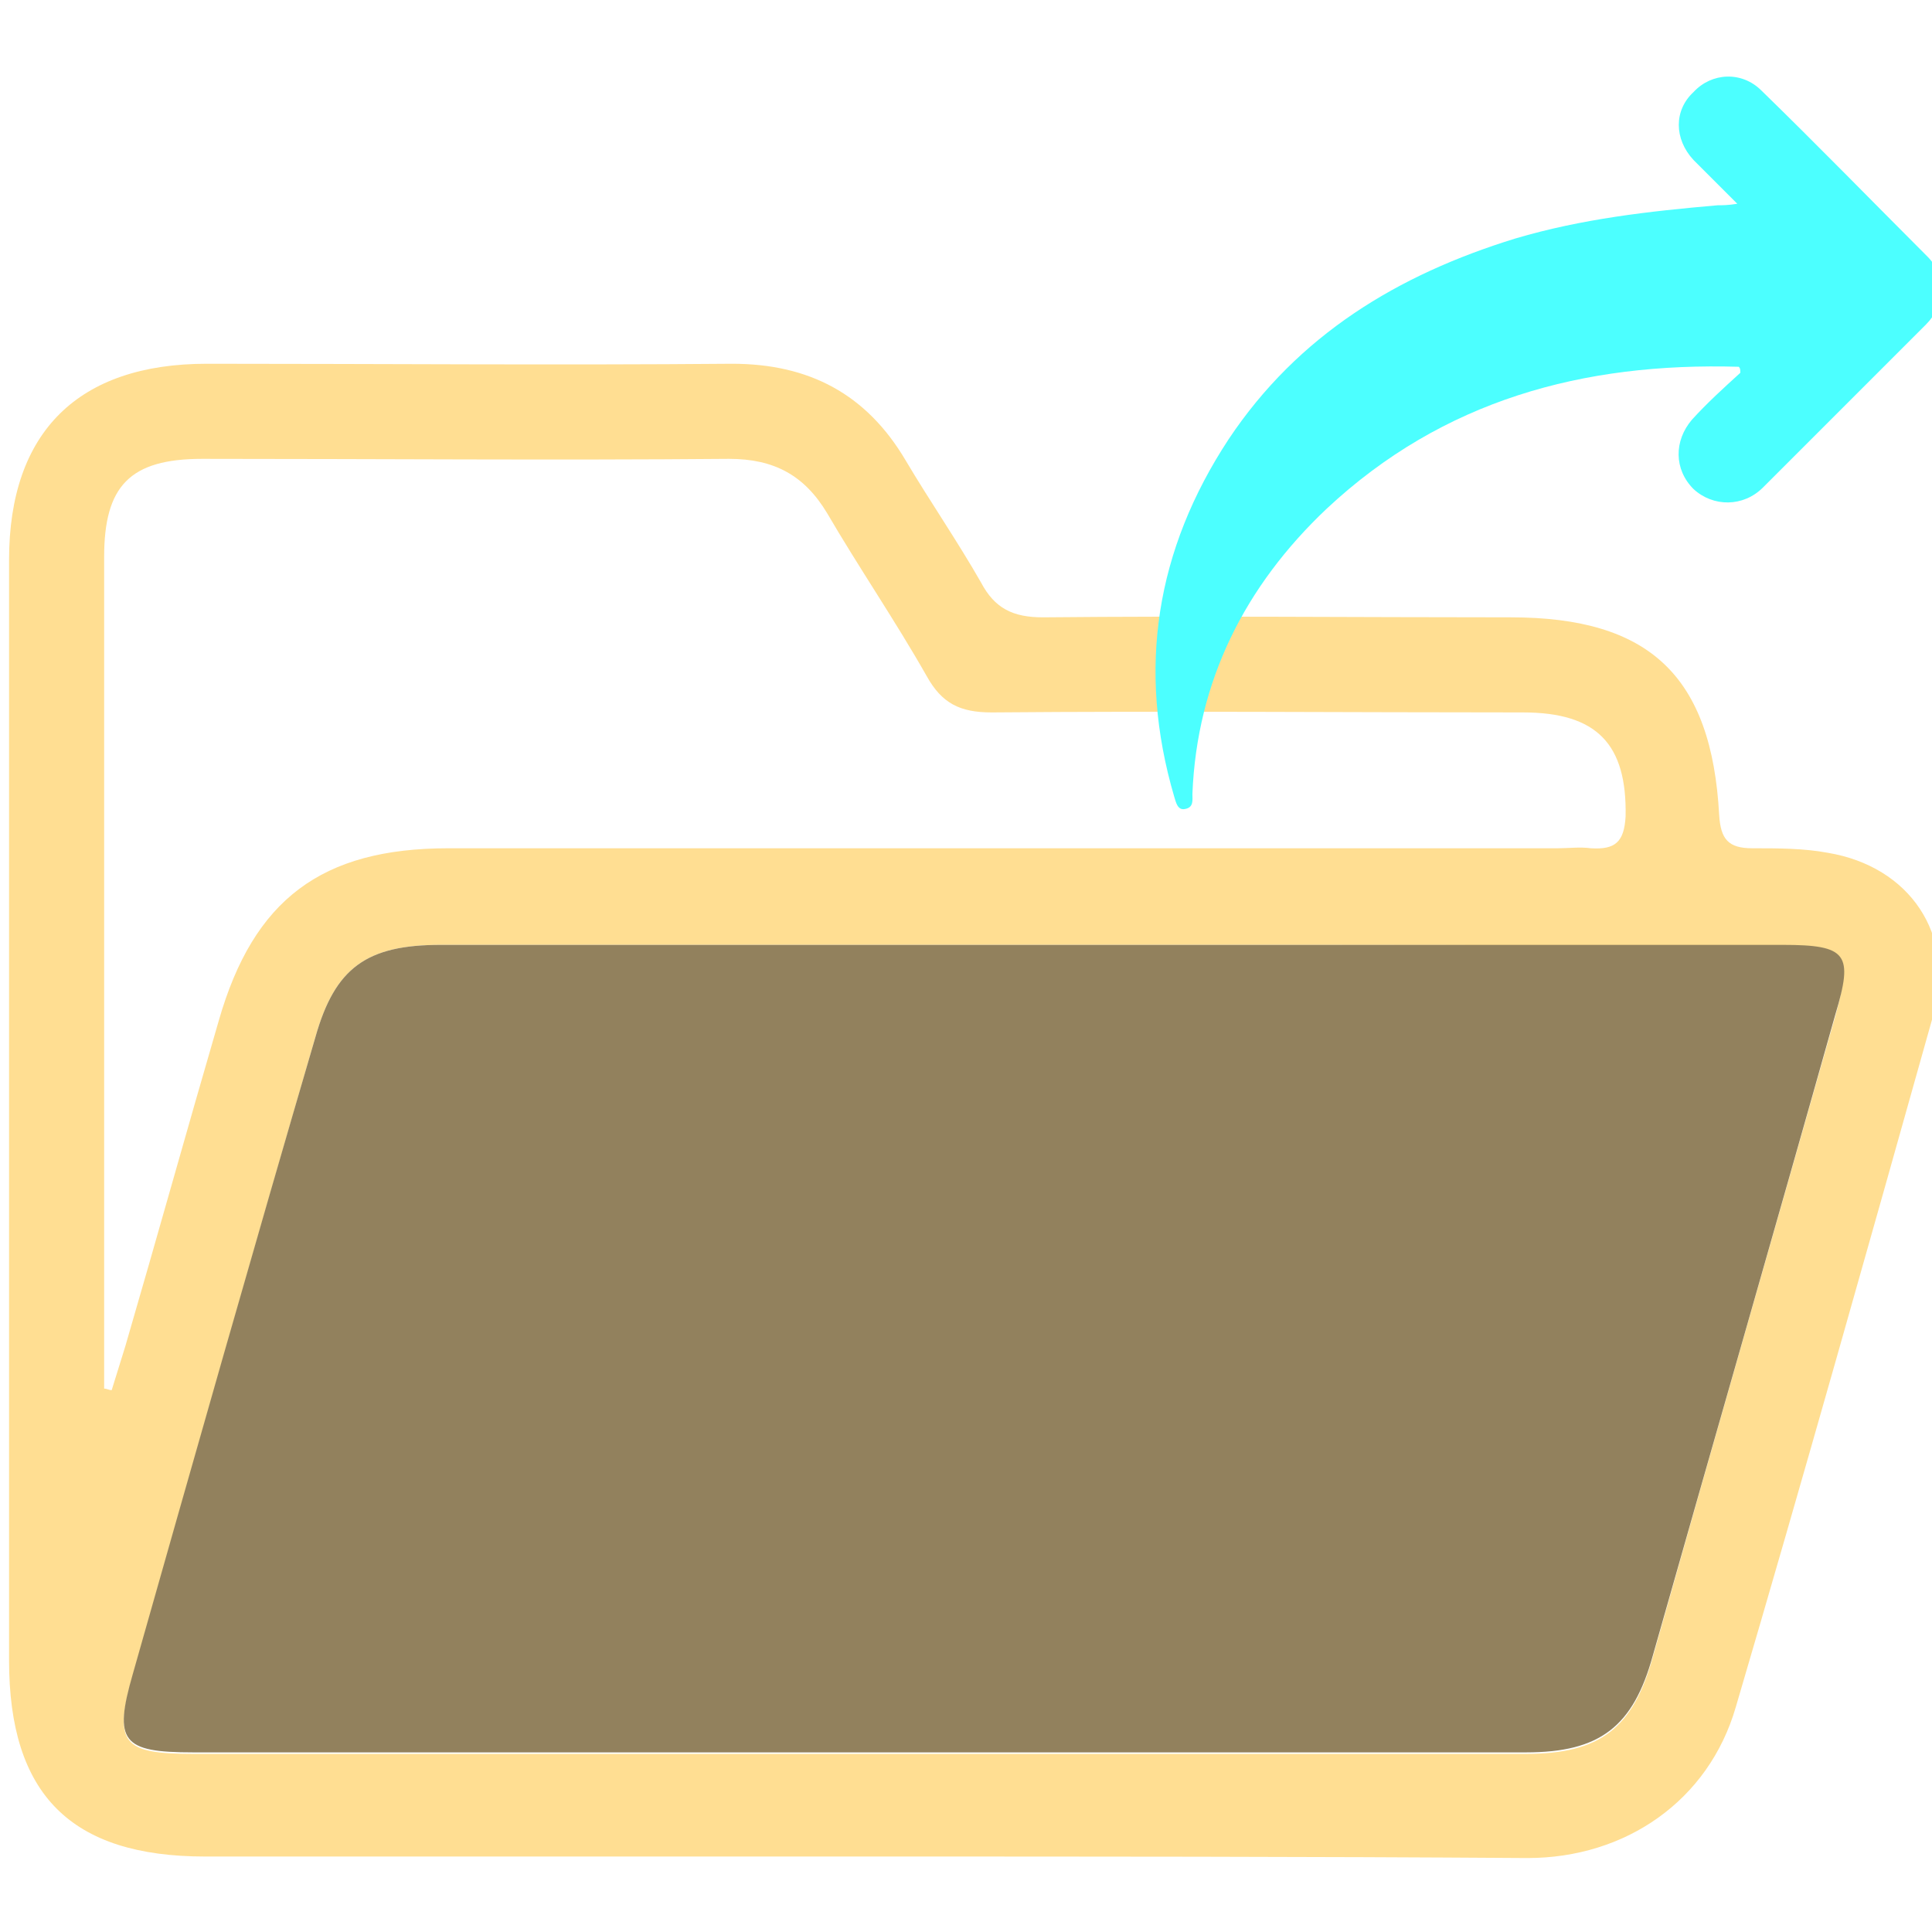 <?xml version="1.0" encoding="utf-8"?>
<!-- Generator: Adobe Illustrator 28.2.0, SVG Export Plug-In . SVG Version: 6.00 Build 0)  -->
<svg version="1.1" id="Capa_1" xmlns="http://www.w3.org/2000/svg" xmlns:xlink="http://www.w3.org/1999/xlink" x="0px" y="0px"
	 viewBox="0 0 128 128" style="enable-background:new 0 0 128 128;" xml:space="preserve">
<style type="text/css">
	.st0{fill:#FFDE92;}
	.st1{fill:#92815D;}
	.st2{fill:#4CFFFF;}
</style>
<g>
	<path class="st0" d="M57.3,123c-14.6,0-29.1,0-43.7,0c-8.9,0-13-4.1-13-13c0-24.3,0-48.6,0-72.9c0-8.5,4.6-13,13.1-13
		c11.6,0,23.2,0.1,34.8,0c5.1,0,8.9,2,11.5,6.4c1.6,2.7,3.4,5.3,5,8.1c0.9,1.7,2.1,2.3,4.1,2.3c10.3-0.1,20.7,0,31,0
		c9.2,0,13.3,3.9,13.8,13.1c0.1,1.6,0.6,2.2,2.2,2.2c1.7,0,3.4,0,5,0.3c5.4,0.9,8.5,5.4,7,10.7c-4.3,15.3-8.6,30.6-13.1,45.9
		c-1.8,6.2-7.3,10-13.8,10C86.7,123,72,123,57.3,123z M73.5,62.6c-14.8,0-29.6,0-44.3,0c-4.9,0-7,1.5-8.3,6.1
		C16.8,82.8,12.8,96.9,8.8,111c-1.3,4.5-0.7,5.2,4,5.2c29.4,0,58.9,0,88.3,0c4.9,0,7.1-1.7,8.4-6.4c4-14.2,8.1-28.4,12.1-42.5
		c1.1-4,0.7-4.6-3.5-4.6C103.2,62.6,88.3,62.6,73.5,62.6z M6.9,92c0.2,0,0.3,0.1,0.5,0.1c0.3-1,0.6-1.9,0.9-2.9
		c2.1-7.2,4.1-14.4,6.2-21.6c2.3-8,6.8-11.4,15.2-11.4c24.5,0,49,0,73.5,0c0.7,0,1.5-0.1,2.2,0c1.6,0.1,2.2-0.4,2.3-2.1
		c0.1-4.8-1.9-6.9-6.8-6.9c-11.7,0-23.4-0.1-35.2,0c-2.1,0-3.3-0.6-4.3-2.4c-2.1-3.7-4.5-7.2-6.6-10.8c-1.5-2.5-3.5-3.6-6.5-3.6
		c-11.6,0.1-23.2,0-34.9,0c-4.8,0-6.5,1.8-6.5,6.5c0,17.7,0,35.5,0,53.2C6.9,90.8,6.9,91.4,6.9,92z"/>
	<path class="st1" d="M73.5,62.6c14.9,0,29.8,0,44.6,0c4.3,0,4.7,0.6,3.5,4.6c-4,14.2-8.1,28.4-12.1,42.5c-1.3,4.7-3.5,6.4-8.4,6.4
		c-29.4,0-58.9,0-88.3,0c-4.7,0-5.3-0.7-4-5.2c4-14.1,8-28.2,12.1-42.2c1.3-4.6,3.4-6.1,8.3-6.1C43.9,62.6,58.7,62.6,73.5,62.6z"/>
</g>
<g>
	<path class="st2" d="M115.2,24.3c-10.3-0.3-19.6,2.2-27.3,9.4c-5.4,5.1-8.6,11.4-8.9,18.9c0,0.4,0.1,0.9-0.5,1
		c-0.5,0.1-0.6-0.5-0.7-0.8c-2.5-8.5-1.2-16.4,3.6-23.7c4.6-6.9,11.2-10.9,19-13.3c4.4-1.3,8.8-1.8,13.4-2.2c0.3,0,0.7,0,1.3-0.1
		c-1.1-1.1-2-2-2.9-2.9c-1.3-1.4-1.3-3.3,0-4.5c1.2-1.3,3.2-1.4,4.5-0.1c3.7,3.6,7.3,7.3,11,11c1.3,1.3,1.2,3.2-0.1,4.5
		c-3.6,3.6-7.2,7.2-10.8,10.8c-1.3,1.3-3.3,1.3-4.6,0.1c-1.3-1.3-1.3-3.2-0.1-4.6c1-1.1,2.1-2.1,3.2-3.1
		C115.3,24.5,115.3,24.4,115.2,24.3z"/>
</g>
</svg>
